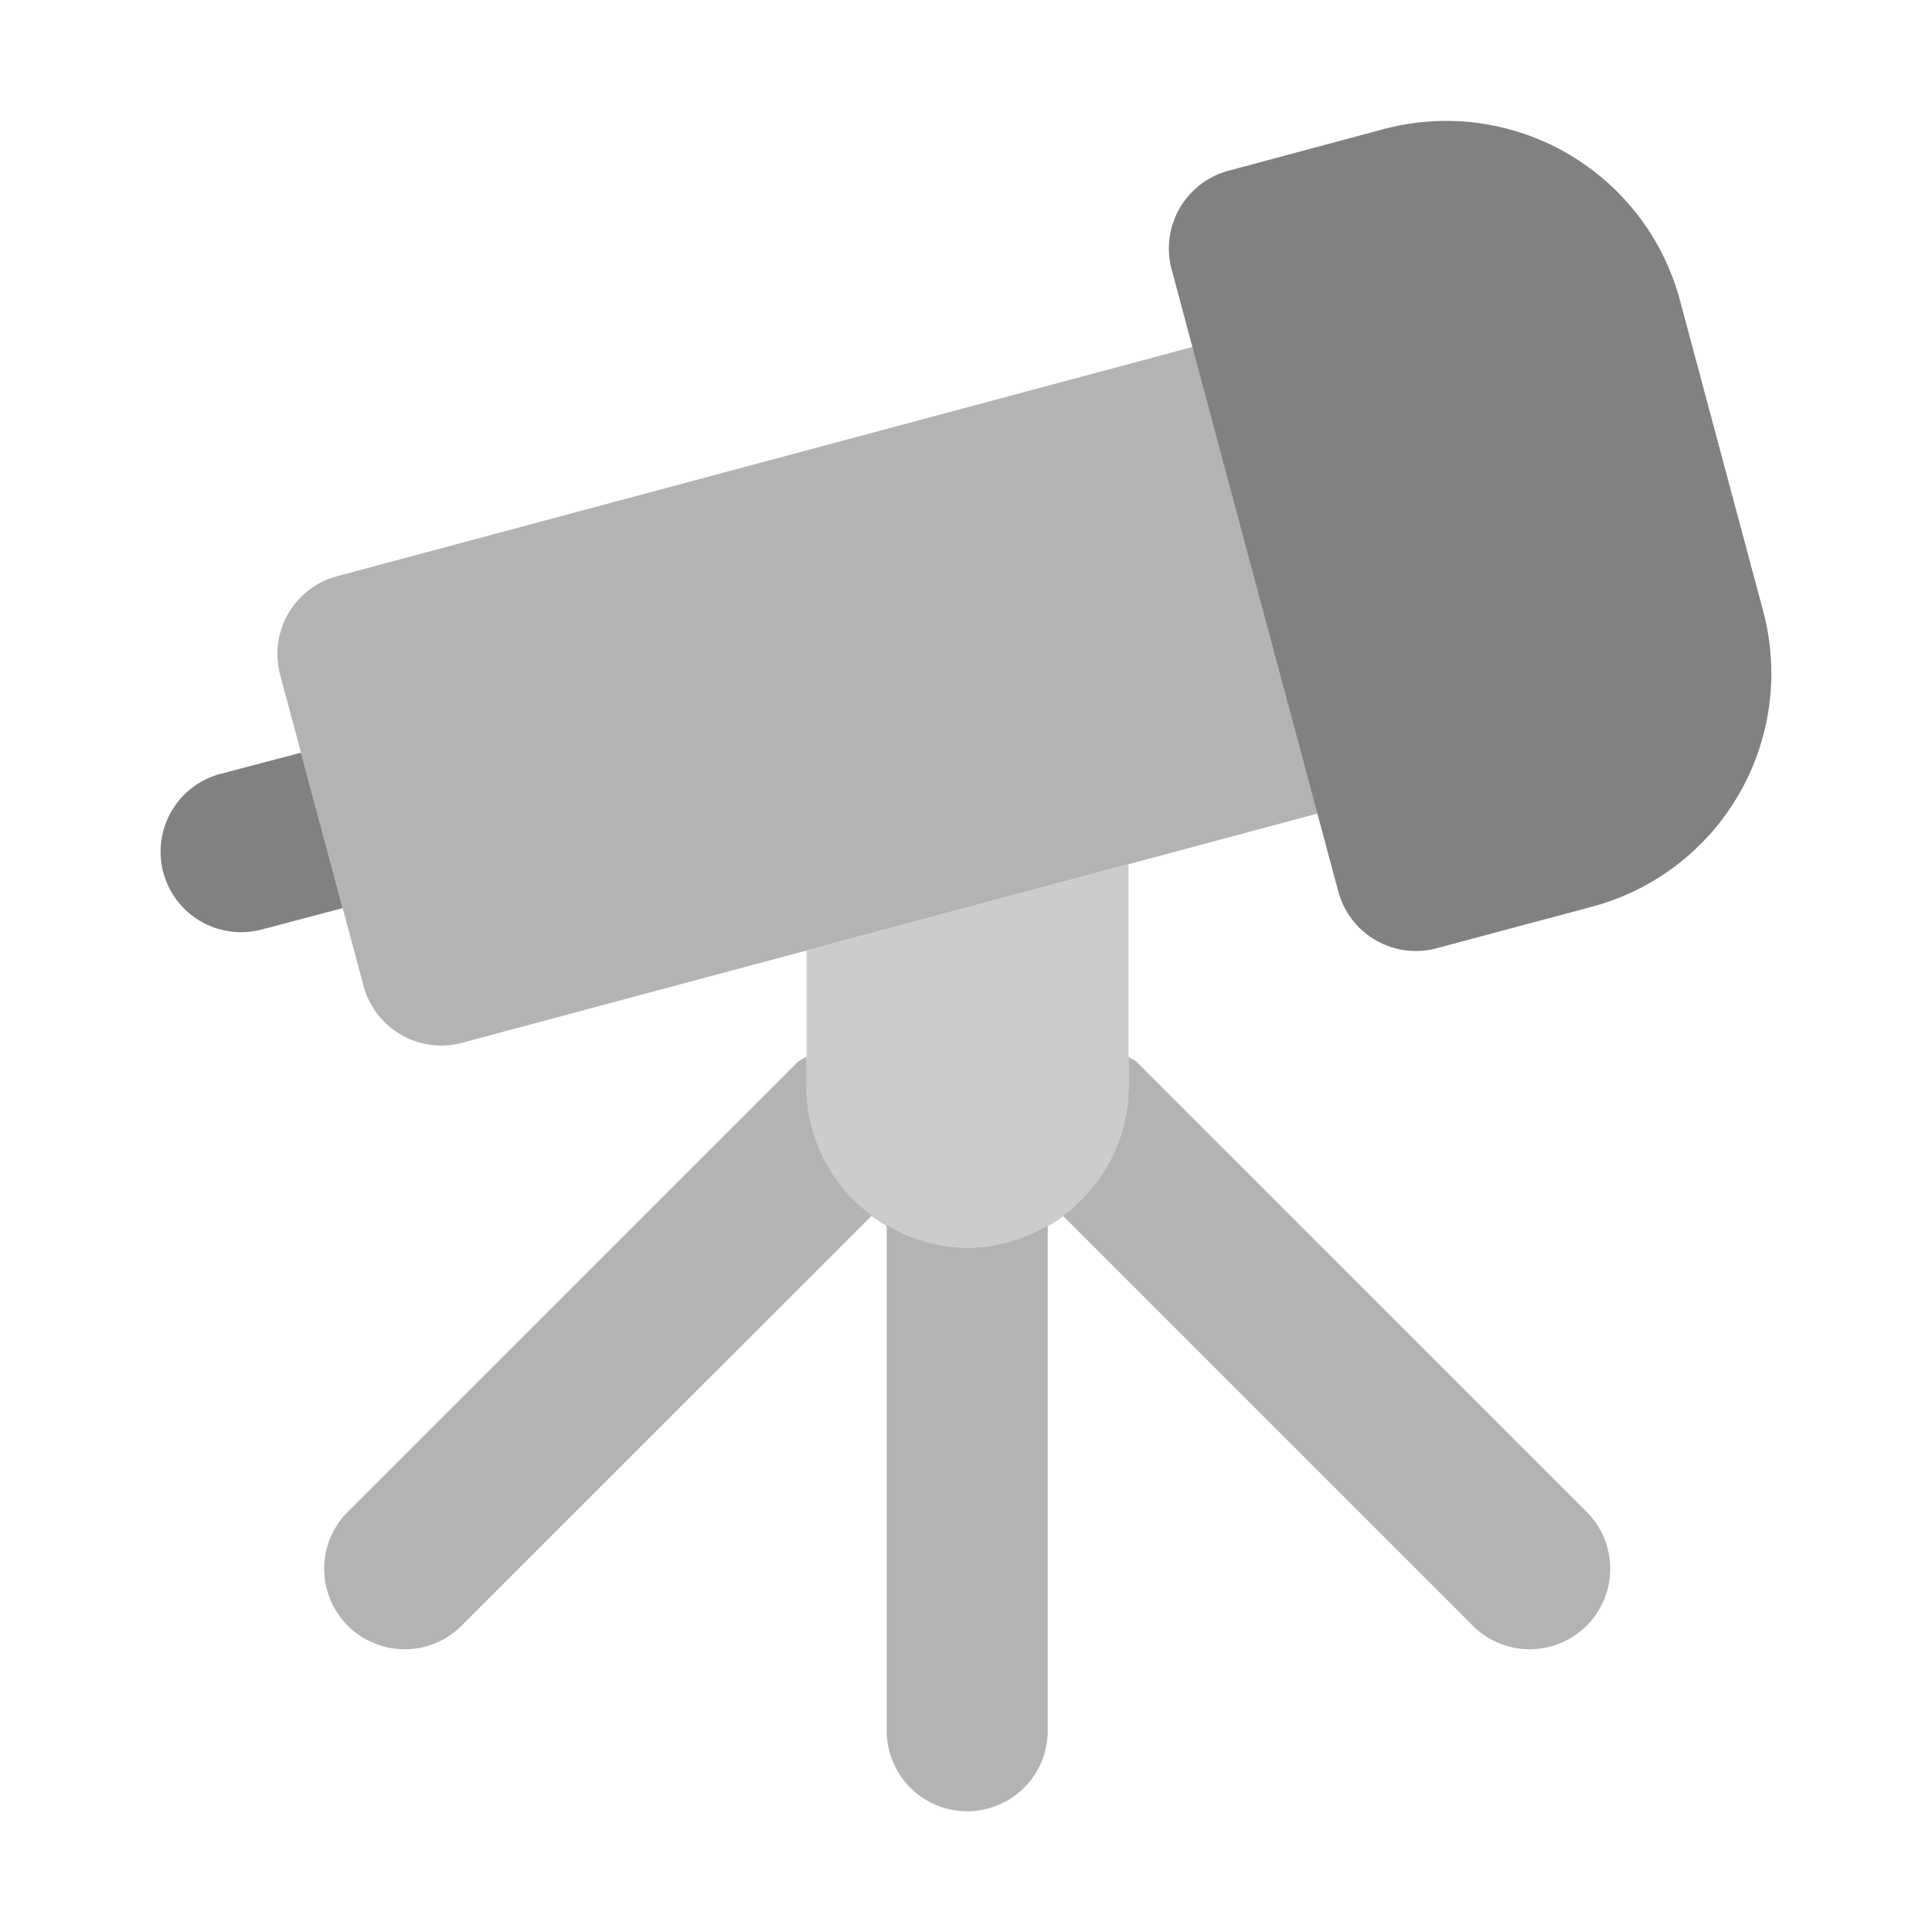 <svg xmlns="http://www.w3.org/2000/svg" width="24" height="24" fill="none" viewBox="0 0 24 24">
  <path fill="#B3B3B3" d="M5.482 12.988a1 1 0 01-.966-.741L3.48 8.383a1 1 0 01.707-1.225l11.59-3.106a1 1 0 011.225.706v.001l1.035 3.864a1 1 0 01-.707 1.225l-11.59 3.106a.988.988 0 01-.26.034z"/>
  <path fill="#CCC" d="M10.019 11.807V13.5a2 2 0 104 0v-2.765l-4 1.072z"/>
  <path fill="#B3B3B3" d="M12.019 15.5a1.98 1.98 0 01-1.004-.28v6.28a1 1 0 102 0v-6.275a1.98 1.98 0 01-.996.275zm-2-2v-.377c-.04.03-.085.045-.12.08l-5.591 5.59a1 1 0 001.414 1.414L10.83 15.1a1.991 1.991 0 01-.811-1.6zm9.703 5.293l-5.59-5.59-.002-.002c-.033-.033-.075-.046-.111-.074v.373c0 .66-.323 1.239-.815 1.603l5.104 5.104a1 1 0 001.414-1.414z"/>
  <path fill="#818181" d="M3.74 9.35l-1 .263a1 1 0 00.51 1.934l1.007-.266-.518-1.931zm13.849 2.464a1 1 0 01-.965-.742l-2.07-7.727a1 1 0 01.707-1.224l1.931-.518a3.007 3.007 0 013.675 2.12l1.035 3.865a3 3 0 01-2.12 3.674l-1.933.517a.99.99 0 01-.26.035z"/>
</svg>
